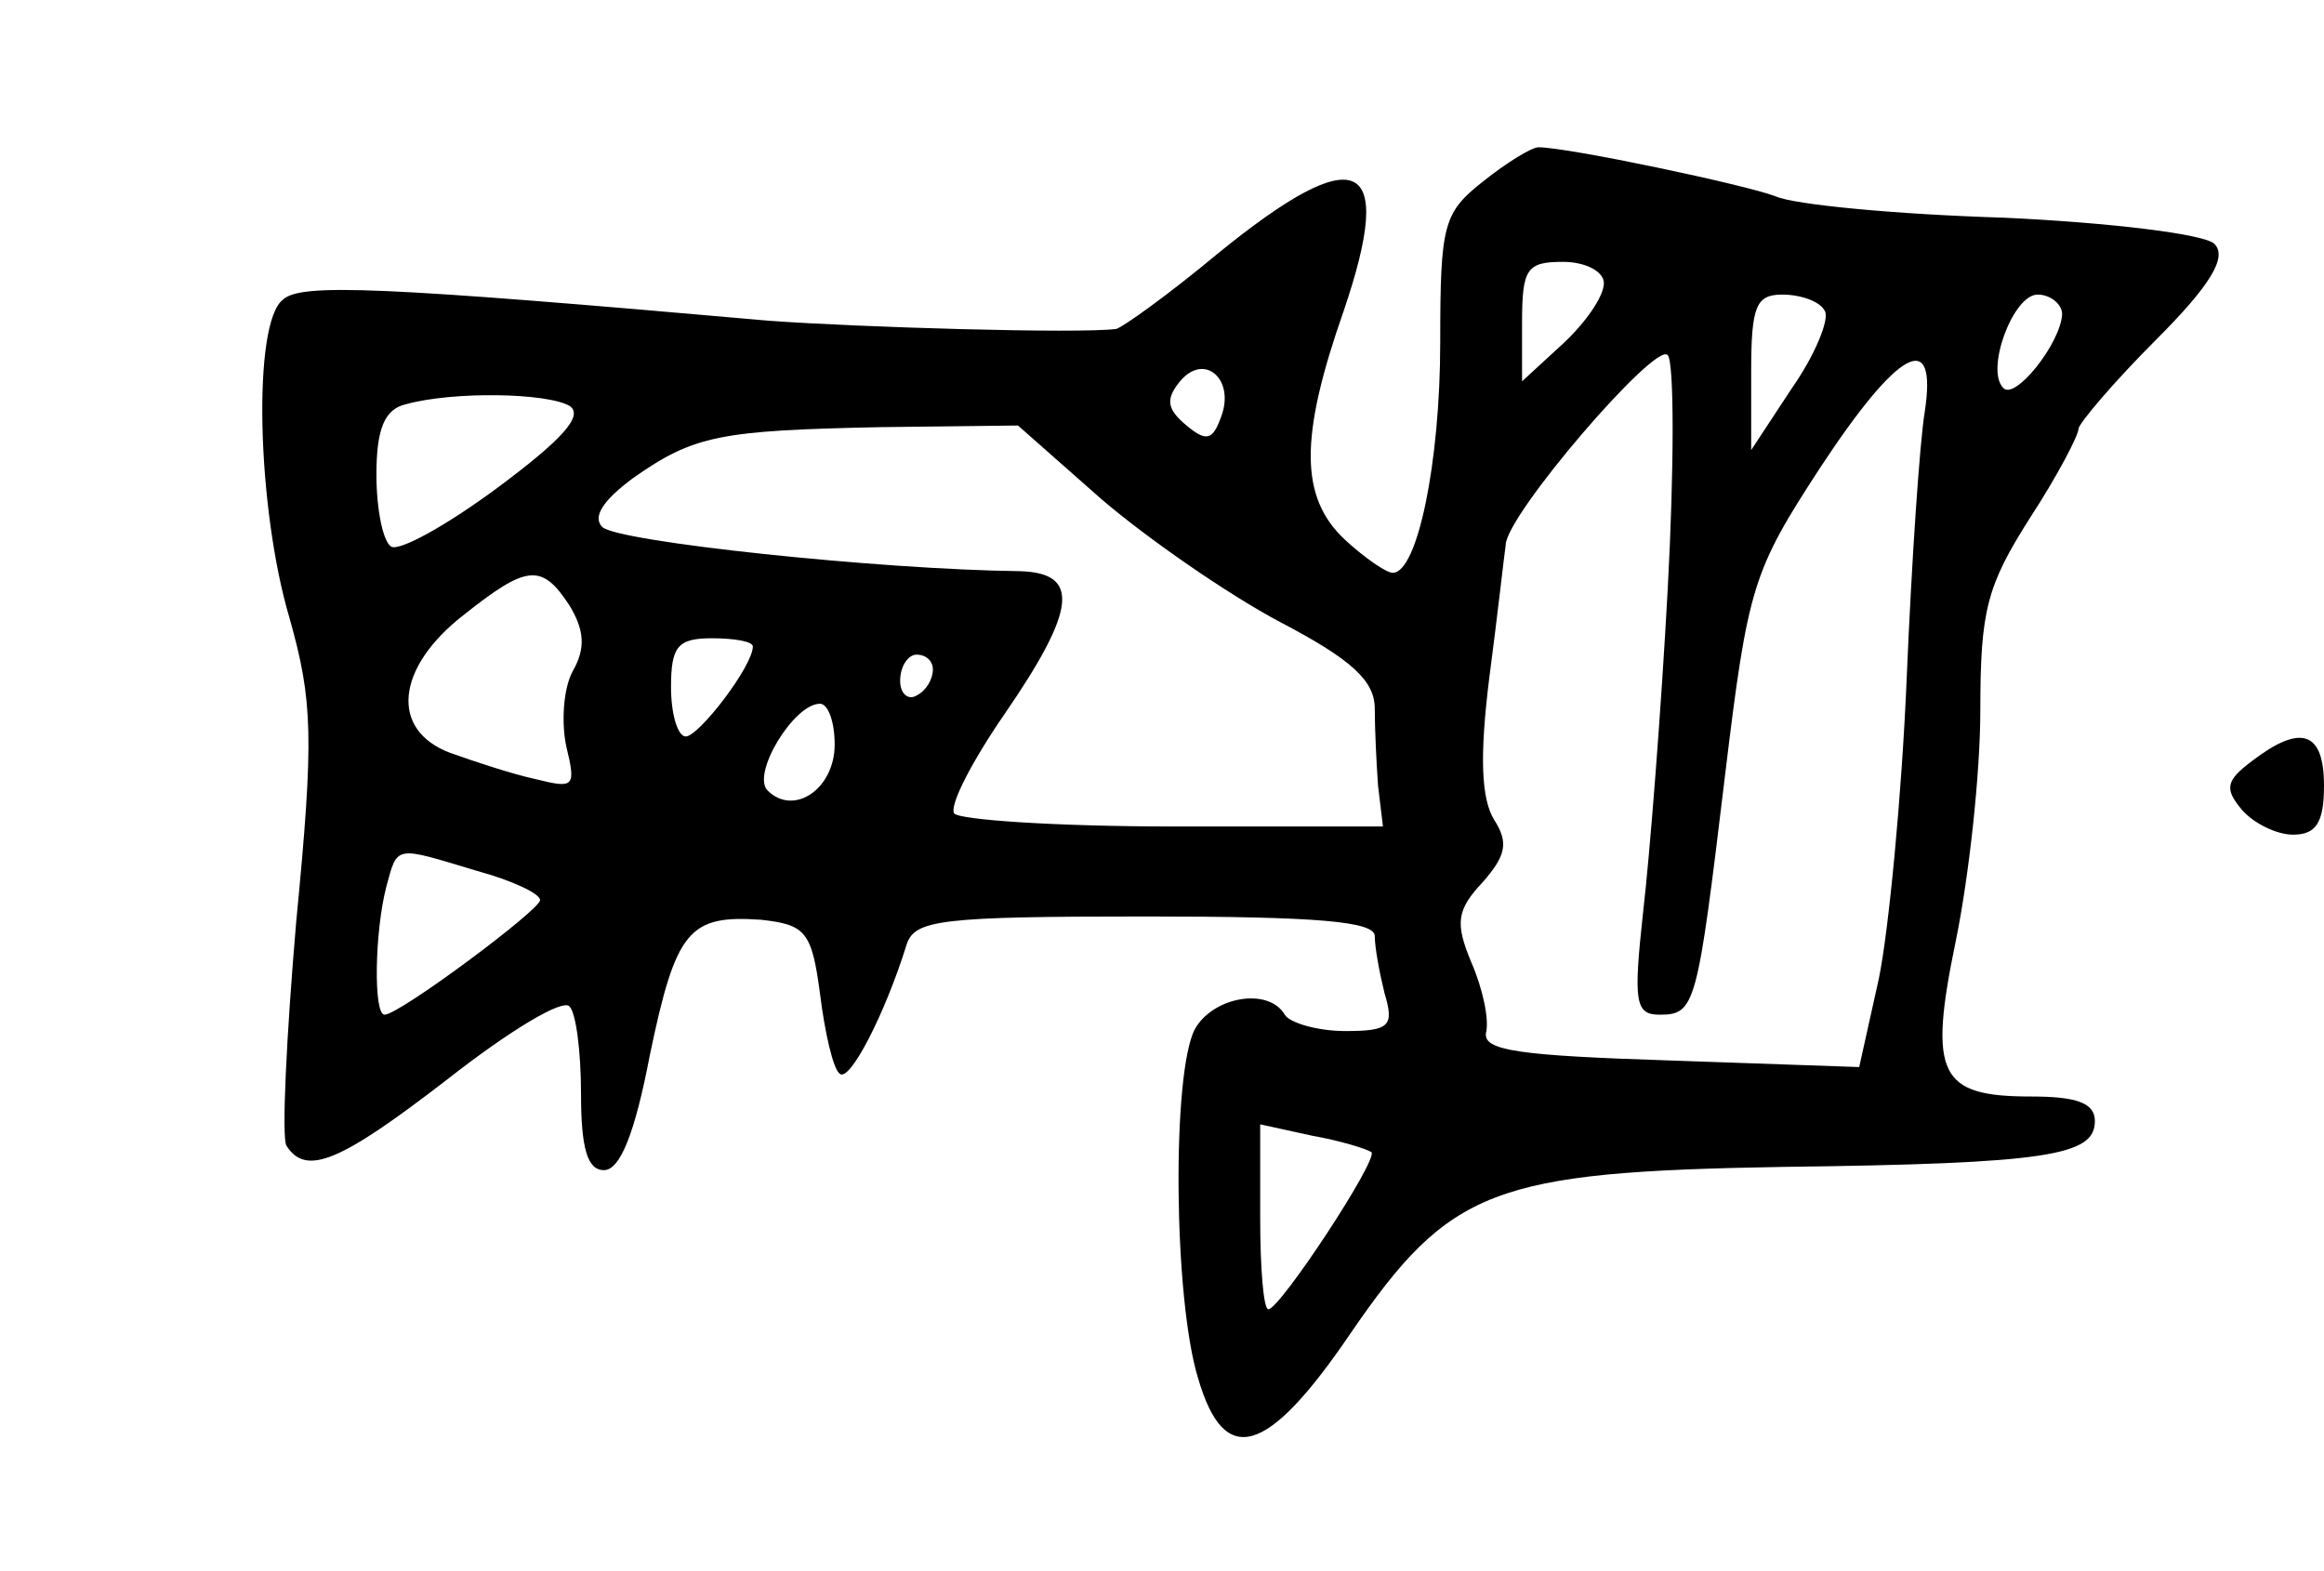 <?xml version="1.0" standalone="no"?>
<!DOCTYPE svg PUBLIC "-//W3C//DTD SVG 20010904//EN"
 "http://www.w3.org/TR/2001/REC-SVG-20010904/DTD/svg10.dtd">
<svg version="1.0" xmlns="http://www.w3.org/2000/svg"
 width="142pt" height="96pt" viewBox="0 0 142 96"
 preserveAspectRatio="xMidYMid meet">
<g transform="translate(0,96) scale(0.1,-0.1)"
fill="#000000" stroke="none">
<path d="M906 849 c-24 -19 -26 -26 -26 -98 0 -74 -14 -141 -29 -141 -4 0 -17
9 -29 20 -28 26 -28 63 -1 140 32 94 9 105 -77 35 -30 -25 -58 -45 -62 -46
-23 -3 -157 1 -212 5 -238 21 -286 23 -297 13 -19 -14 -16 -128 4 -195 14 -50
15 -72 4 -185 -6 -70 -9 -132 -6 -137 12 -19 33 -10 99 41 37 29 70 49 74 44
4 -4 7 -28 7 -53 0 -34 4 -47 14 -47 10 0 19 23 28 70 16 77 24 86 68 83 27
-3 31 -7 36 -45 3 -24 8 -46 12 -49 6 -6 28 37 41 79 5 15 21 17 146 17 105 0
140 -3 140 -12 0 -7 3 -23 6 -35 6 -20 3 -23 -24 -23 -17 0 -34 5 -37 10 -10
17 -44 11 -55 -9 -14 -27 -13 -164 2 -213 16 -55 42 -48 93 27 61 89 87 99
265 102 162 2 190 7 190 28 0 11 -11 15 -39 15 -56 0 -63 13 -46 95 8 39 15
102 15 141 0 61 4 76 30 117 17 26 30 51 30 55 0 3 21 28 47 54 34 34 44 51
36 59 -6 6 -64 13 -129 16 -66 2 -128 8 -139 13 -18 7 -127 30 -145 30 -4 0
-19 -9 -34 -21z m74 -62 c0 -8 -11 -24 -25 -37 l-25 -23 0 36 c0 33 3 37 25
37 14 0 25 -6 25 -13z m135 -17 c3 -5 -6 -27 -20 -47 l-25 -38 0 48 c0 40 3
47 19 47 11 0 23 -4 26 -10z m145 -2 c-1 -18 -29 -53 -36 -45 -11 11 6 57 21
57 8 0 15 -6 15 -12z m-241 -168 c-4 -74 -11 -163 -15 -197 -6 -55 -5 -63 10
-63 22 0 23 5 40 146 14 116 17 125 58 188 48 73 72 86 64 34 -3 -18 -8 -91
-11 -163 -3 -71 -11 -154 -17 -183 l-12 -54 -115 4 c-93 3 -115 6 -113 17 2 8
-2 27 -9 43 -10 24 -9 32 7 49 14 16 16 24 7 38 -8 13 -9 39 -3 87 5 38 9 74
10 81 0 18 92 125 99 116 4 -4 4 -69 0 -143z m-273 105 c-5 -14 -9 -15 -21 -5
-12 10 -13 16 -4 27 15 18 34 1 25 -22z m-398 7 c9 -6 -5 -21 -44 -50 -31 -23
-60 -39 -65 -36 -5 3 -9 23 -9 44 0 28 5 40 18 43 29 8 86 7 100 -1z m325 -57
c28 -24 77 -58 109 -75 44 -23 58 -36 58 -53 0 -12 1 -33 2 -47 l3 -25 -128 0
c-71 0 -131 4 -134 8 -3 5 11 32 31 61 44 64 46 86 9 87 -86 1 -246 18 -255
27 -6 6 0 16 19 30 37 26 53 29 151 31 l84 1 51 -45z m-325 -65 c9 -15 10 -26
2 -40 -6 -11 -7 -32 -4 -46 6 -25 5 -26 -19 -20 -14 3 -38 11 -52 16 -37 14
-33 52 8 84 39 31 48 32 65 6z m112 -25 c0 -12 -33 -55 -41 -55 -5 0 -9 14 -9
30 0 25 4 30 25 30 14 0 25 -2 25 -5z m110 -14 c0 -6 -4 -13 -10 -16 -5 -3
-10 1 -10 9 0 9 5 16 10 16 6 0 10 -4 10 -9z m-60 -46 c0 -27 -25 -44 -41 -28
-10 10 16 53 32 53 5 0 9 -11 9 -25z m-219 -77 c22 -6 39 -14 39 -18 0 -6 -86
-70 -95 -70 -7 0 -6 51 1 78 7 26 5 25 55 10z m547 -172 c4 -5 -56 -96 -63
-96 -3 0 -5 25 -5 56 l0 57 32 -7 c17 -3 33 -8 36 -10z"/>
<path d="M1376 495 c-16 -12 -17 -17 -6 -30 7 -8 21 -15 31 -15 14 0 19 7 19
30 0 33 -14 38 -44 15z"/>
</g>
</svg>
